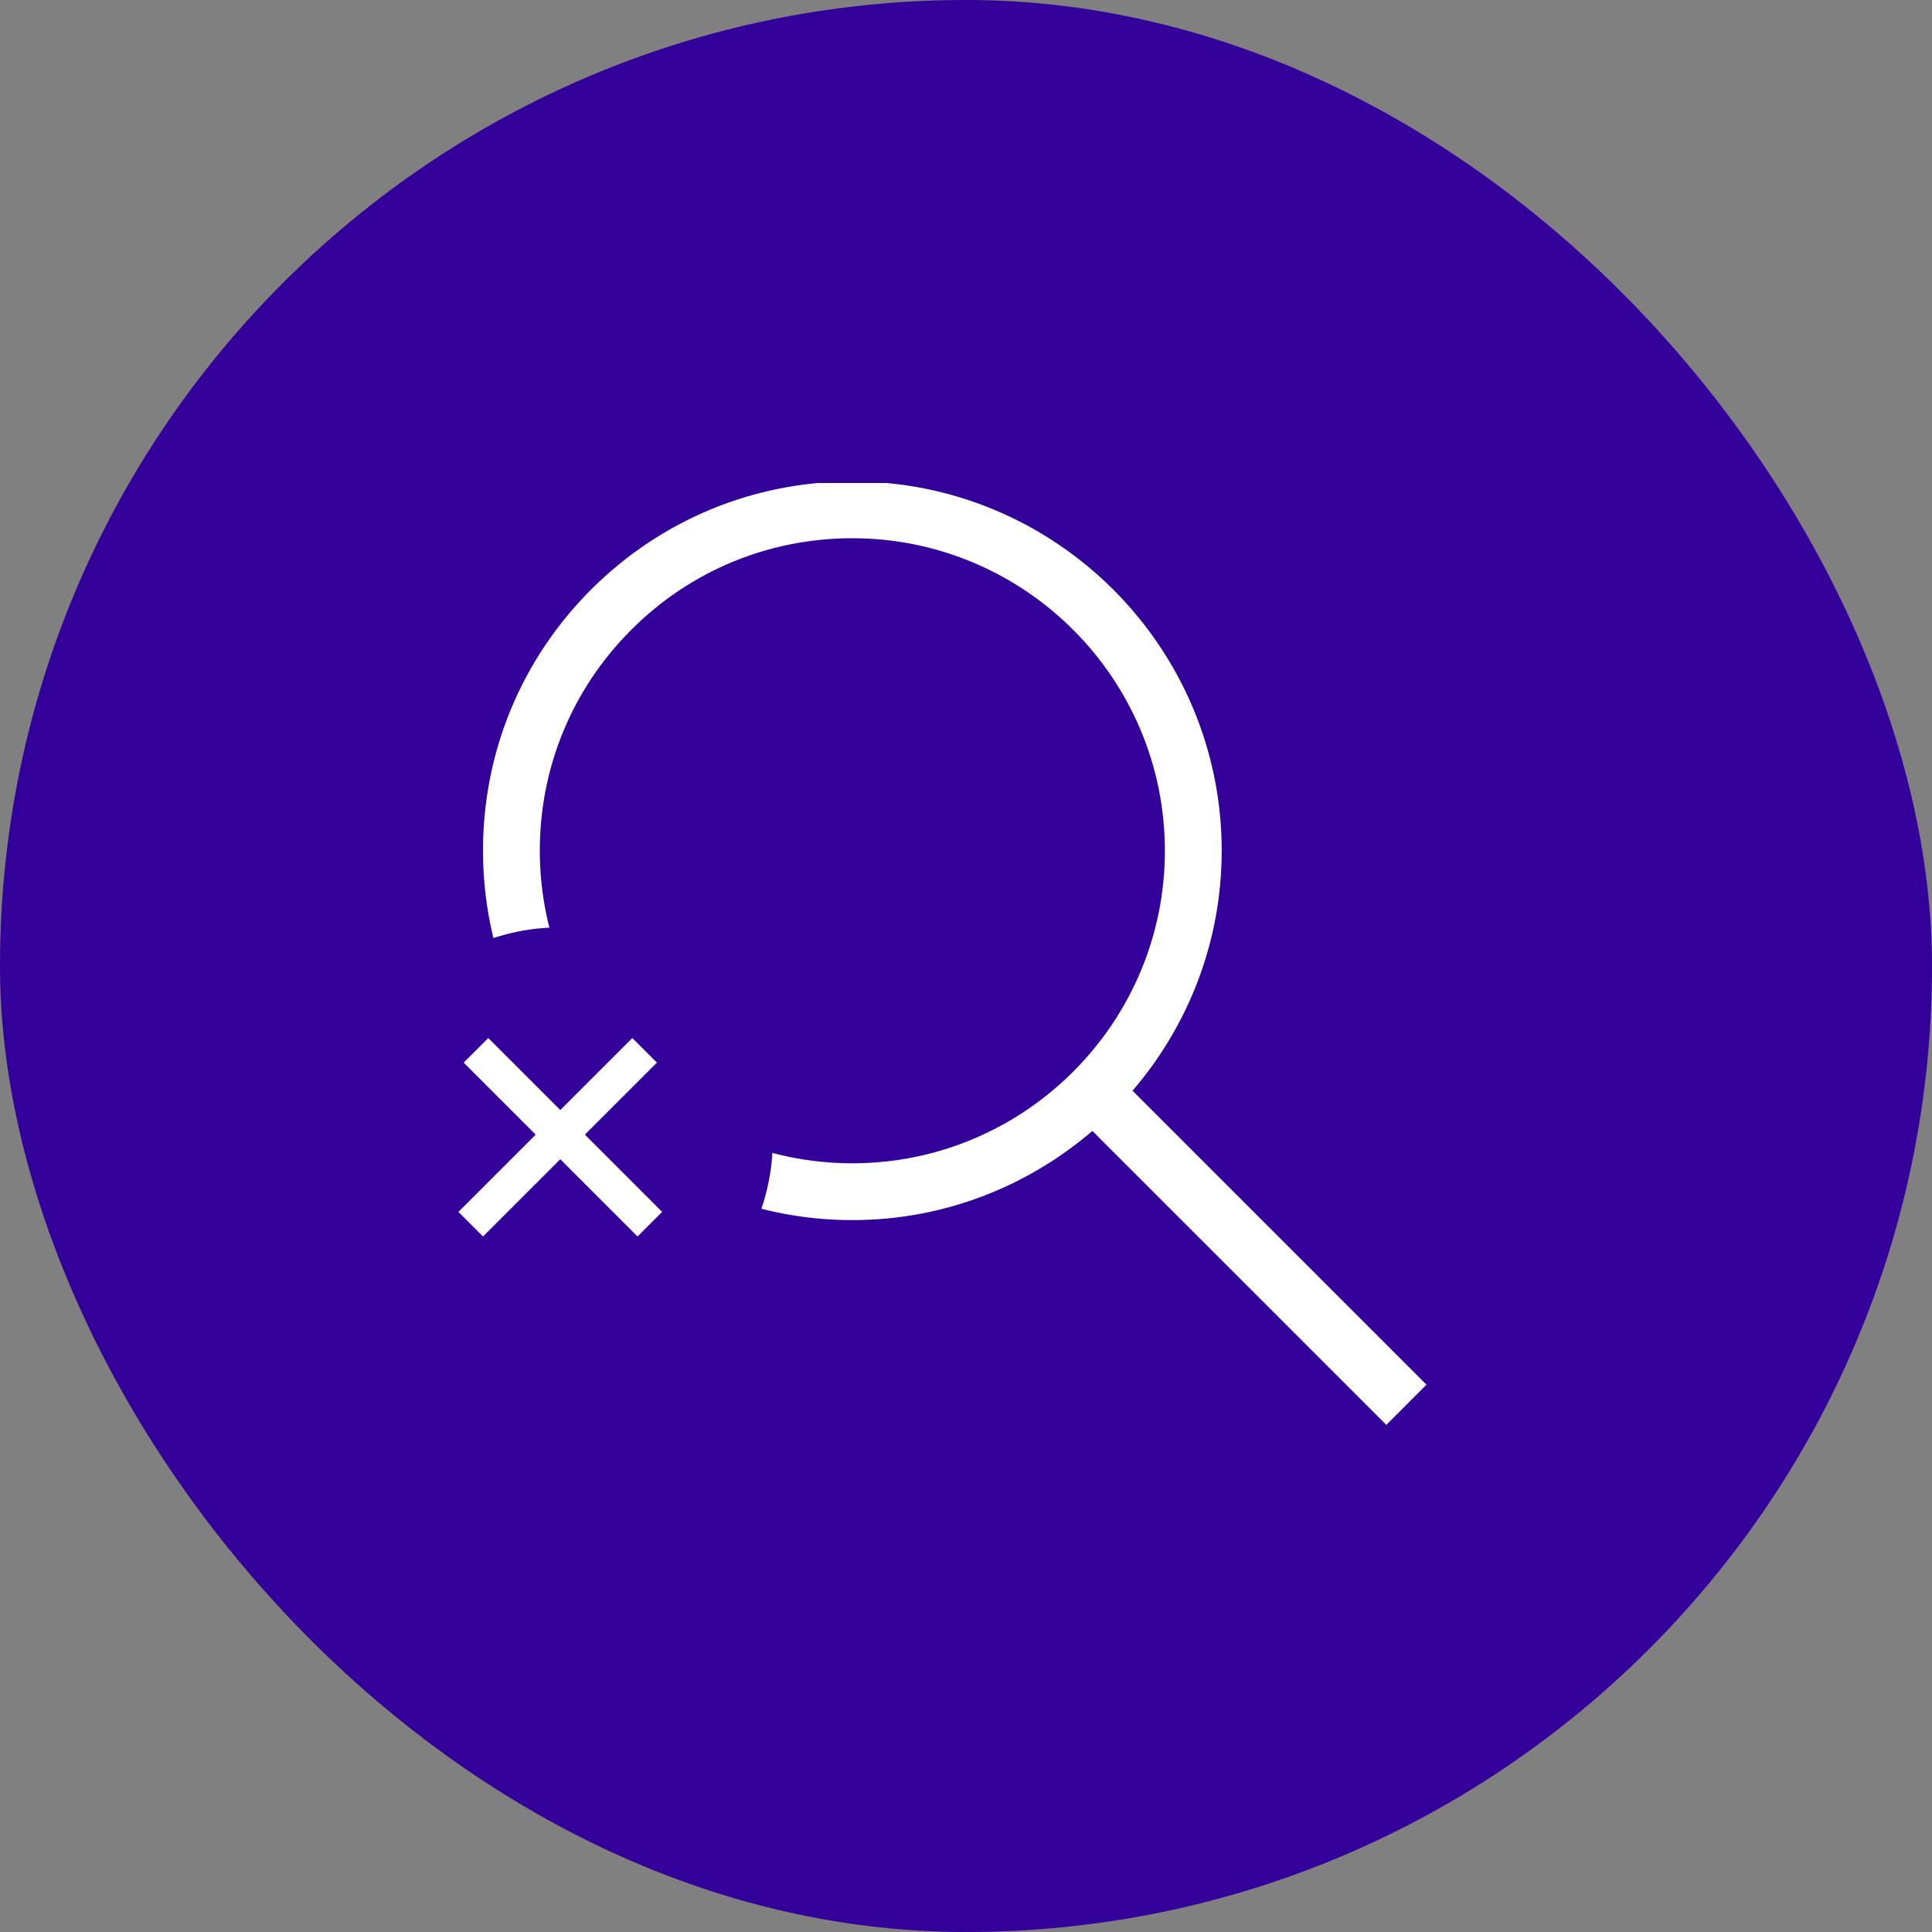 <svg width="100" height="100" viewBox="0 0 100 100" fill="none" xmlns="http://www.w3.org/2000/svg">
<rect x="0" y="0" width="100" height="100" fill="#808080" stroke="none"/>
<rect width="100" height="100" rx="50" fill="#330099"/>
<g clip-path="url(#clip0_78_200)">
<path d="M73.835 71.671L58.621 56.456C61.488 53.112 63.235 48.776 63.235 44.035C63.235 33.494 54.659 24.918 44.118 24.918C39.012 24.918 34.209 26.906 30.594 30.515C26.985 34.127 24.997 38.929 25 44.035C25 54.577 33.577 63.153 44.118 63.153C48.859 63.153 53.197 61.406 56.541 58.538L71.756 73.753L73.835 71.671ZM44.118 60.212C35.2 60.212 27.941 52.956 27.941 44.035C27.938 39.712 29.621 35.65 32.676 32.597C35.729 29.541 39.794 27.859 44.118 27.859C53.035 27.859 60.294 35.115 60.294 44.035C60.294 52.953 53.035 60.212 44.118 60.212Z" fill="#FFFFFF"/>
</g>
<circle cx="29" cy="59" r="11" fill="#330099"/>
<line x1="24.636" y1="54.364" x2="33.636" y2="63.364" stroke="#FFFFFF" stroke-width="1.8"/>
<line x1="24.364" y1="63.364" x2="33.364" y2="54.364" stroke="#FFFFFF" stroke-width="1.8"/>
<defs>
<clipPath id="clip0_78_200">
<rect width="50" height="50" fill="white" transform="translate(25 25)"/>
</clipPath>
</defs>
</svg>
